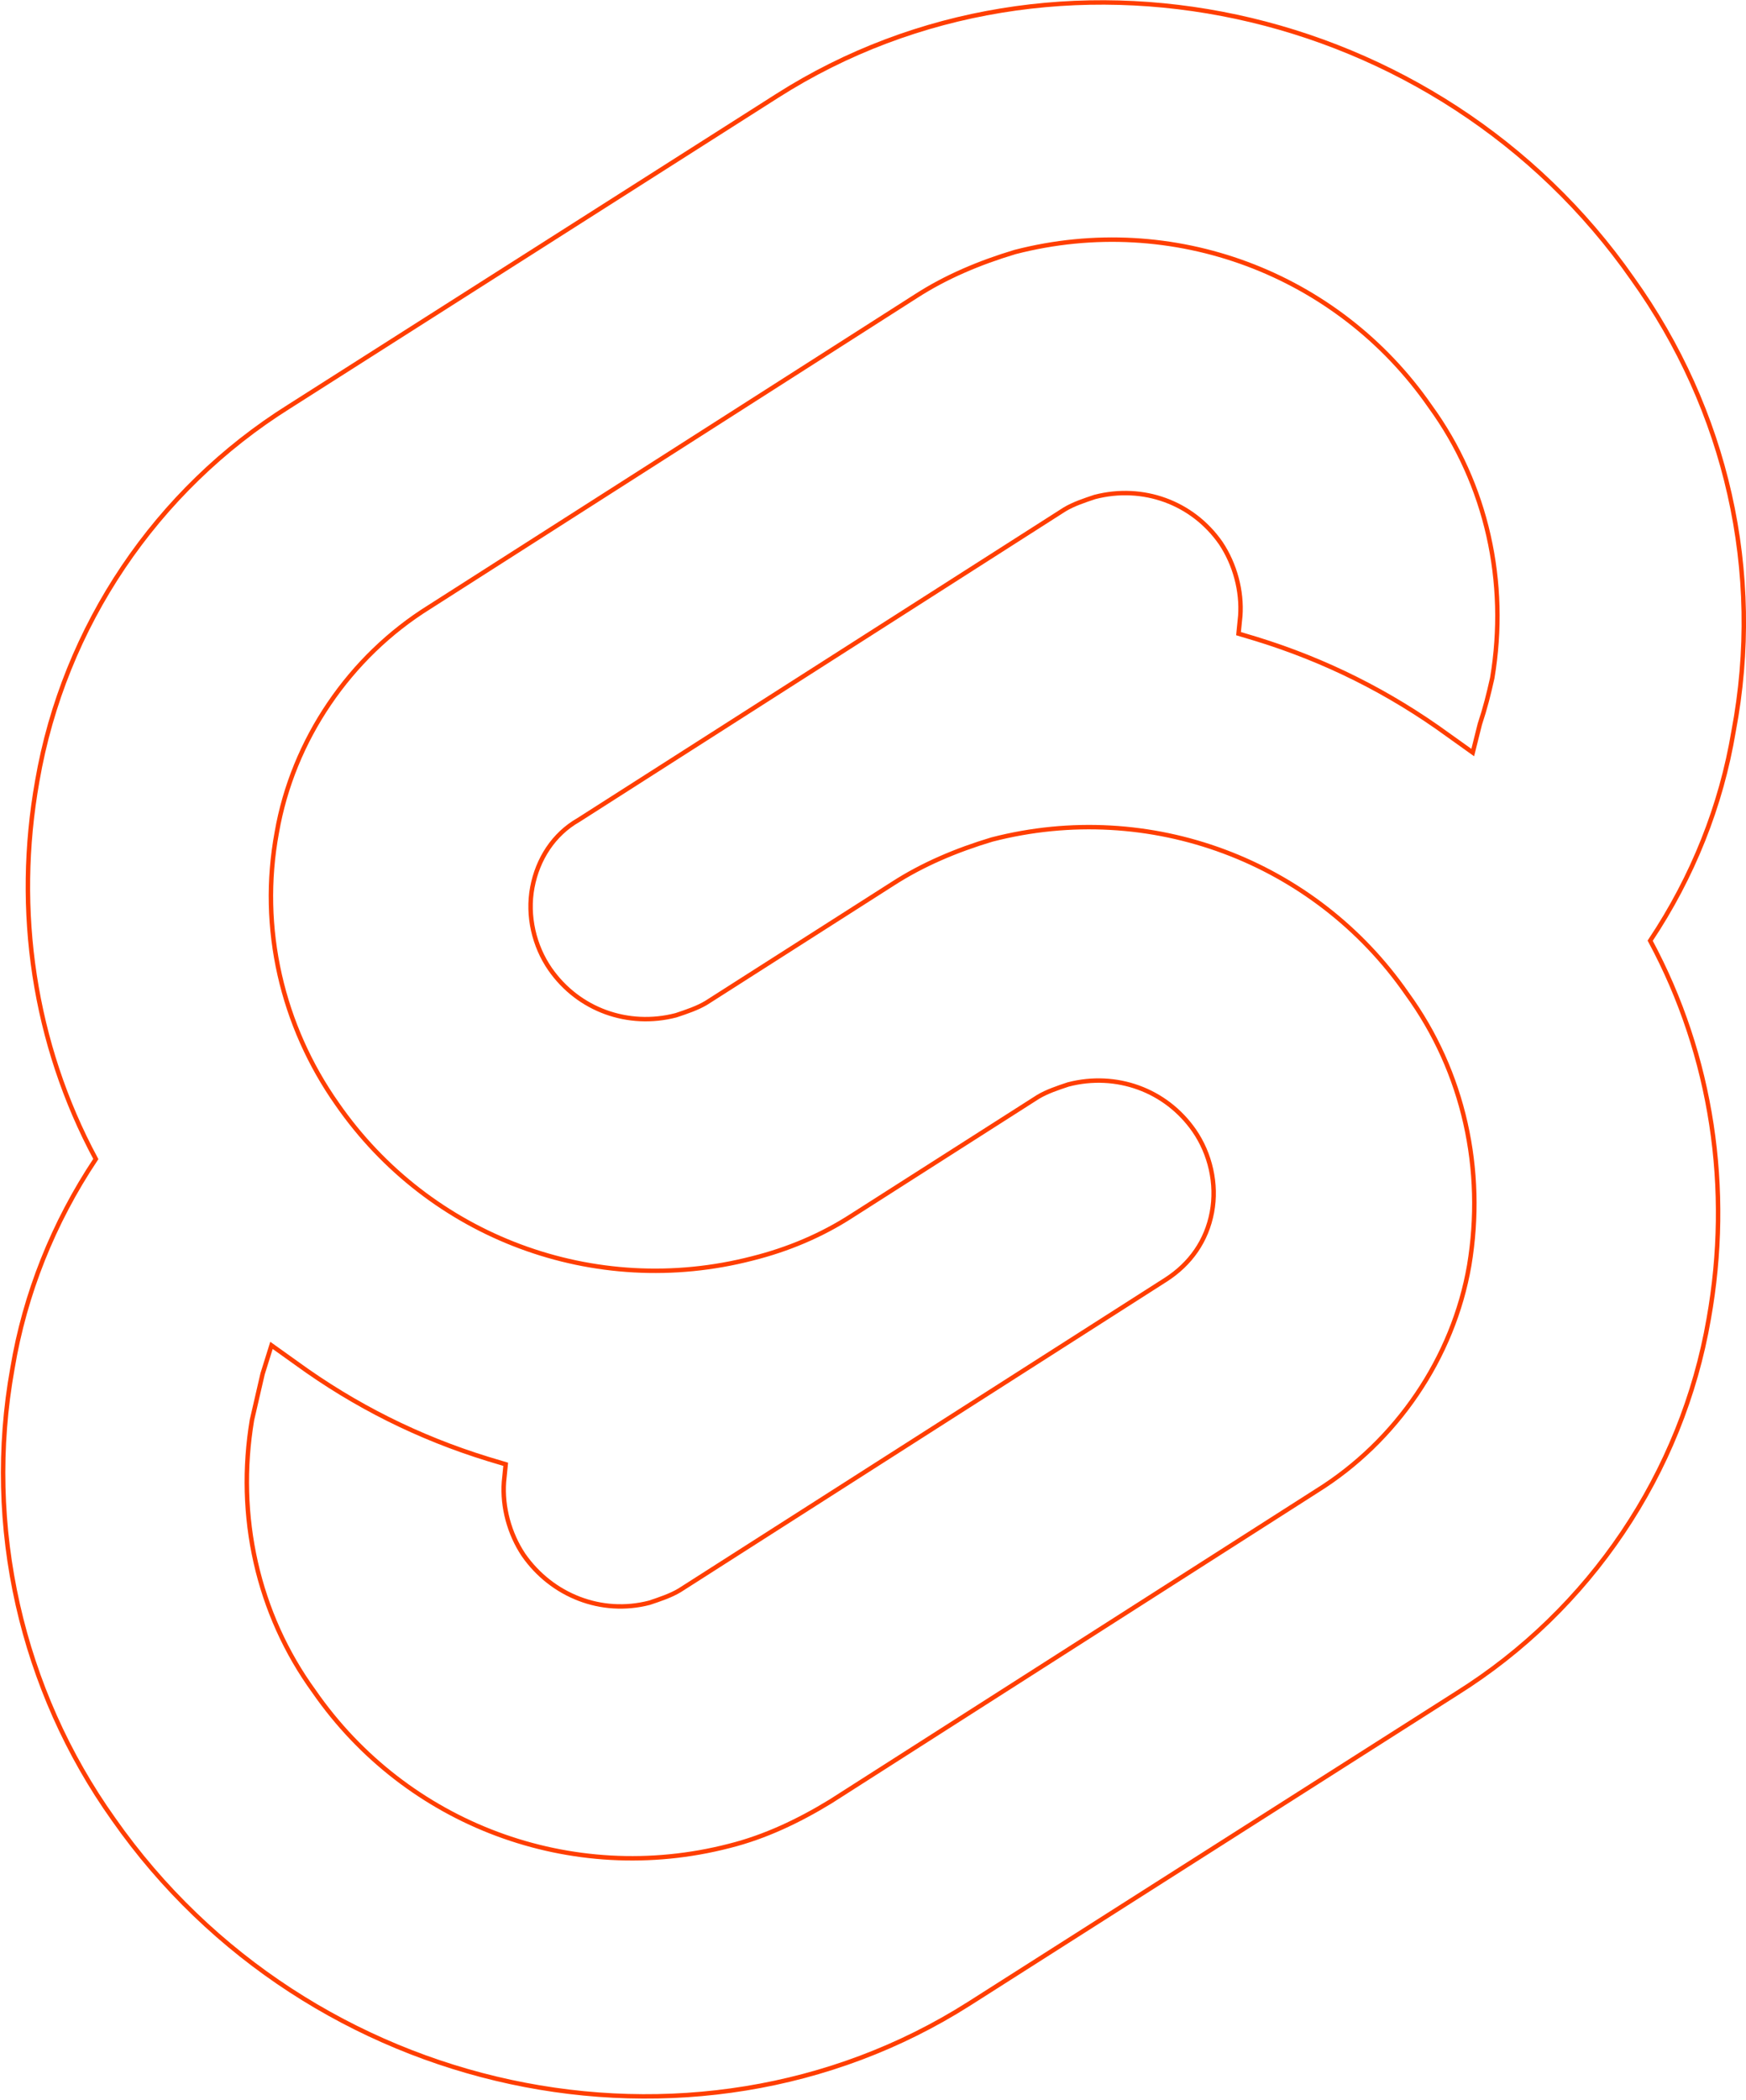 <svg xmlns="http://www.w3.org/2000/svg" xmlns:xlink="http://www.w3.org/1999/xlink" id="Layer_1" x="0" y="0" version="1.1" viewBox="0 0 98.4 118.3" xml:space="preserve" style="enable-background:new 0 0 98.4 118.3"><style type="text/css">.st0{fill:none;stroke:#ff3e00;stroke-width:.25}</style><path d="M92,15.7C81.1,0.1,59.5-4.6,43.8,5.4L16.3,22.9C8.8,27.6,3.6,35.3,2.1,44c-1.3,7.3-0.2,14.8,3.3,21.3	c-2.4,3.6-4,7.6-4.7,11.8c-1.6,8.9,0.5,18.1,5.7,25.4c11,15.7,32.6,20.3,48.2,10.4l27.5-17.5c7.5-4.7,12.7-12.4,14.2-21.1	c1.3-7.3,0.2-14.8-3.3-21.3c2.4-3.6,4-7.6,4.7-11.8C99.4,32.2,97.3,23.1,92,15.7" class="st0"/><path d="M41.1,104c-8.9,2.3-18.2-1.2-23.4-8.7c-3.2-4.4-4.4-9.9-3.5-15.3c0.2-0.9,0.4-1.7,0.6-2.6l0.5-1.6l1.4,1	c3.3,2.4,6.9,4.2,10.8,5.4l1,0.3l-0.1,1c-0.1,1.4,0.3,2.9,1.1,4.1c1.6,2.3,4.4,3.4,7.1,2.7c0.6-0.2,1.2-0.4,1.7-0.7l27.4-17.5	c1.4-0.9,2.3-2.2,2.6-3.8c0.3-1.6-0.1-3.3-1-4.6c-1.6-2.3-4.4-3.3-7.1-2.6c-0.6,0.2-1.2,0.4-1.7,0.7l-10.5,6.7	c-1.7,1.1-3.6,1.9-5.6,2.4c-8.9,2.3-18.2-1.2-23.4-8.7c-3.1-4.4-4.4-9.9-3.4-15.3c0.9-5.2,4.1-9.9,8.6-12.7l27.4-17.5	c1.7-1.1,3.6-1.9,5.6-2.5c8.9-2.3,18.2,1.2,23.4,8.7c3.2,4.4,4.4,9.9,3.5,15.3c-0.2,0.9-0.4,1.7-0.7,2.6L83,42.4l-1.4-1	c-3.3-2.4-6.9-4.2-10.8-5.4l-1-0.3l0.1-1c0.1-1.4-0.3-2.9-1.1-4.1c-1.6-2.3-4.4-3.3-7.1-2.6c-0.6,0.2-1.2,0.4-1.7,0.7L32.6,46.2	C31.2,47,30.3,48.4,30,50c-0.3,1.6,0.1,3.3,1,4.6c1.6,2.3,4.4,3.3,7.1,2.6c0.6-0.2,1.2-0.4,1.7-0.7l10.5-6.7	c1.7-1.1,3.6-1.9,5.6-2.5c8.9-2.3,18.2,1.2,23.4,8.7c3.2,4.4,4.4,9.9,3.5,15.3c-0.9,5.2-4.1,9.9-8.6,12.7l-27.4,17.5	C45,102.6,43.1,103.5,41.1,104" class="st0"/></svg>
